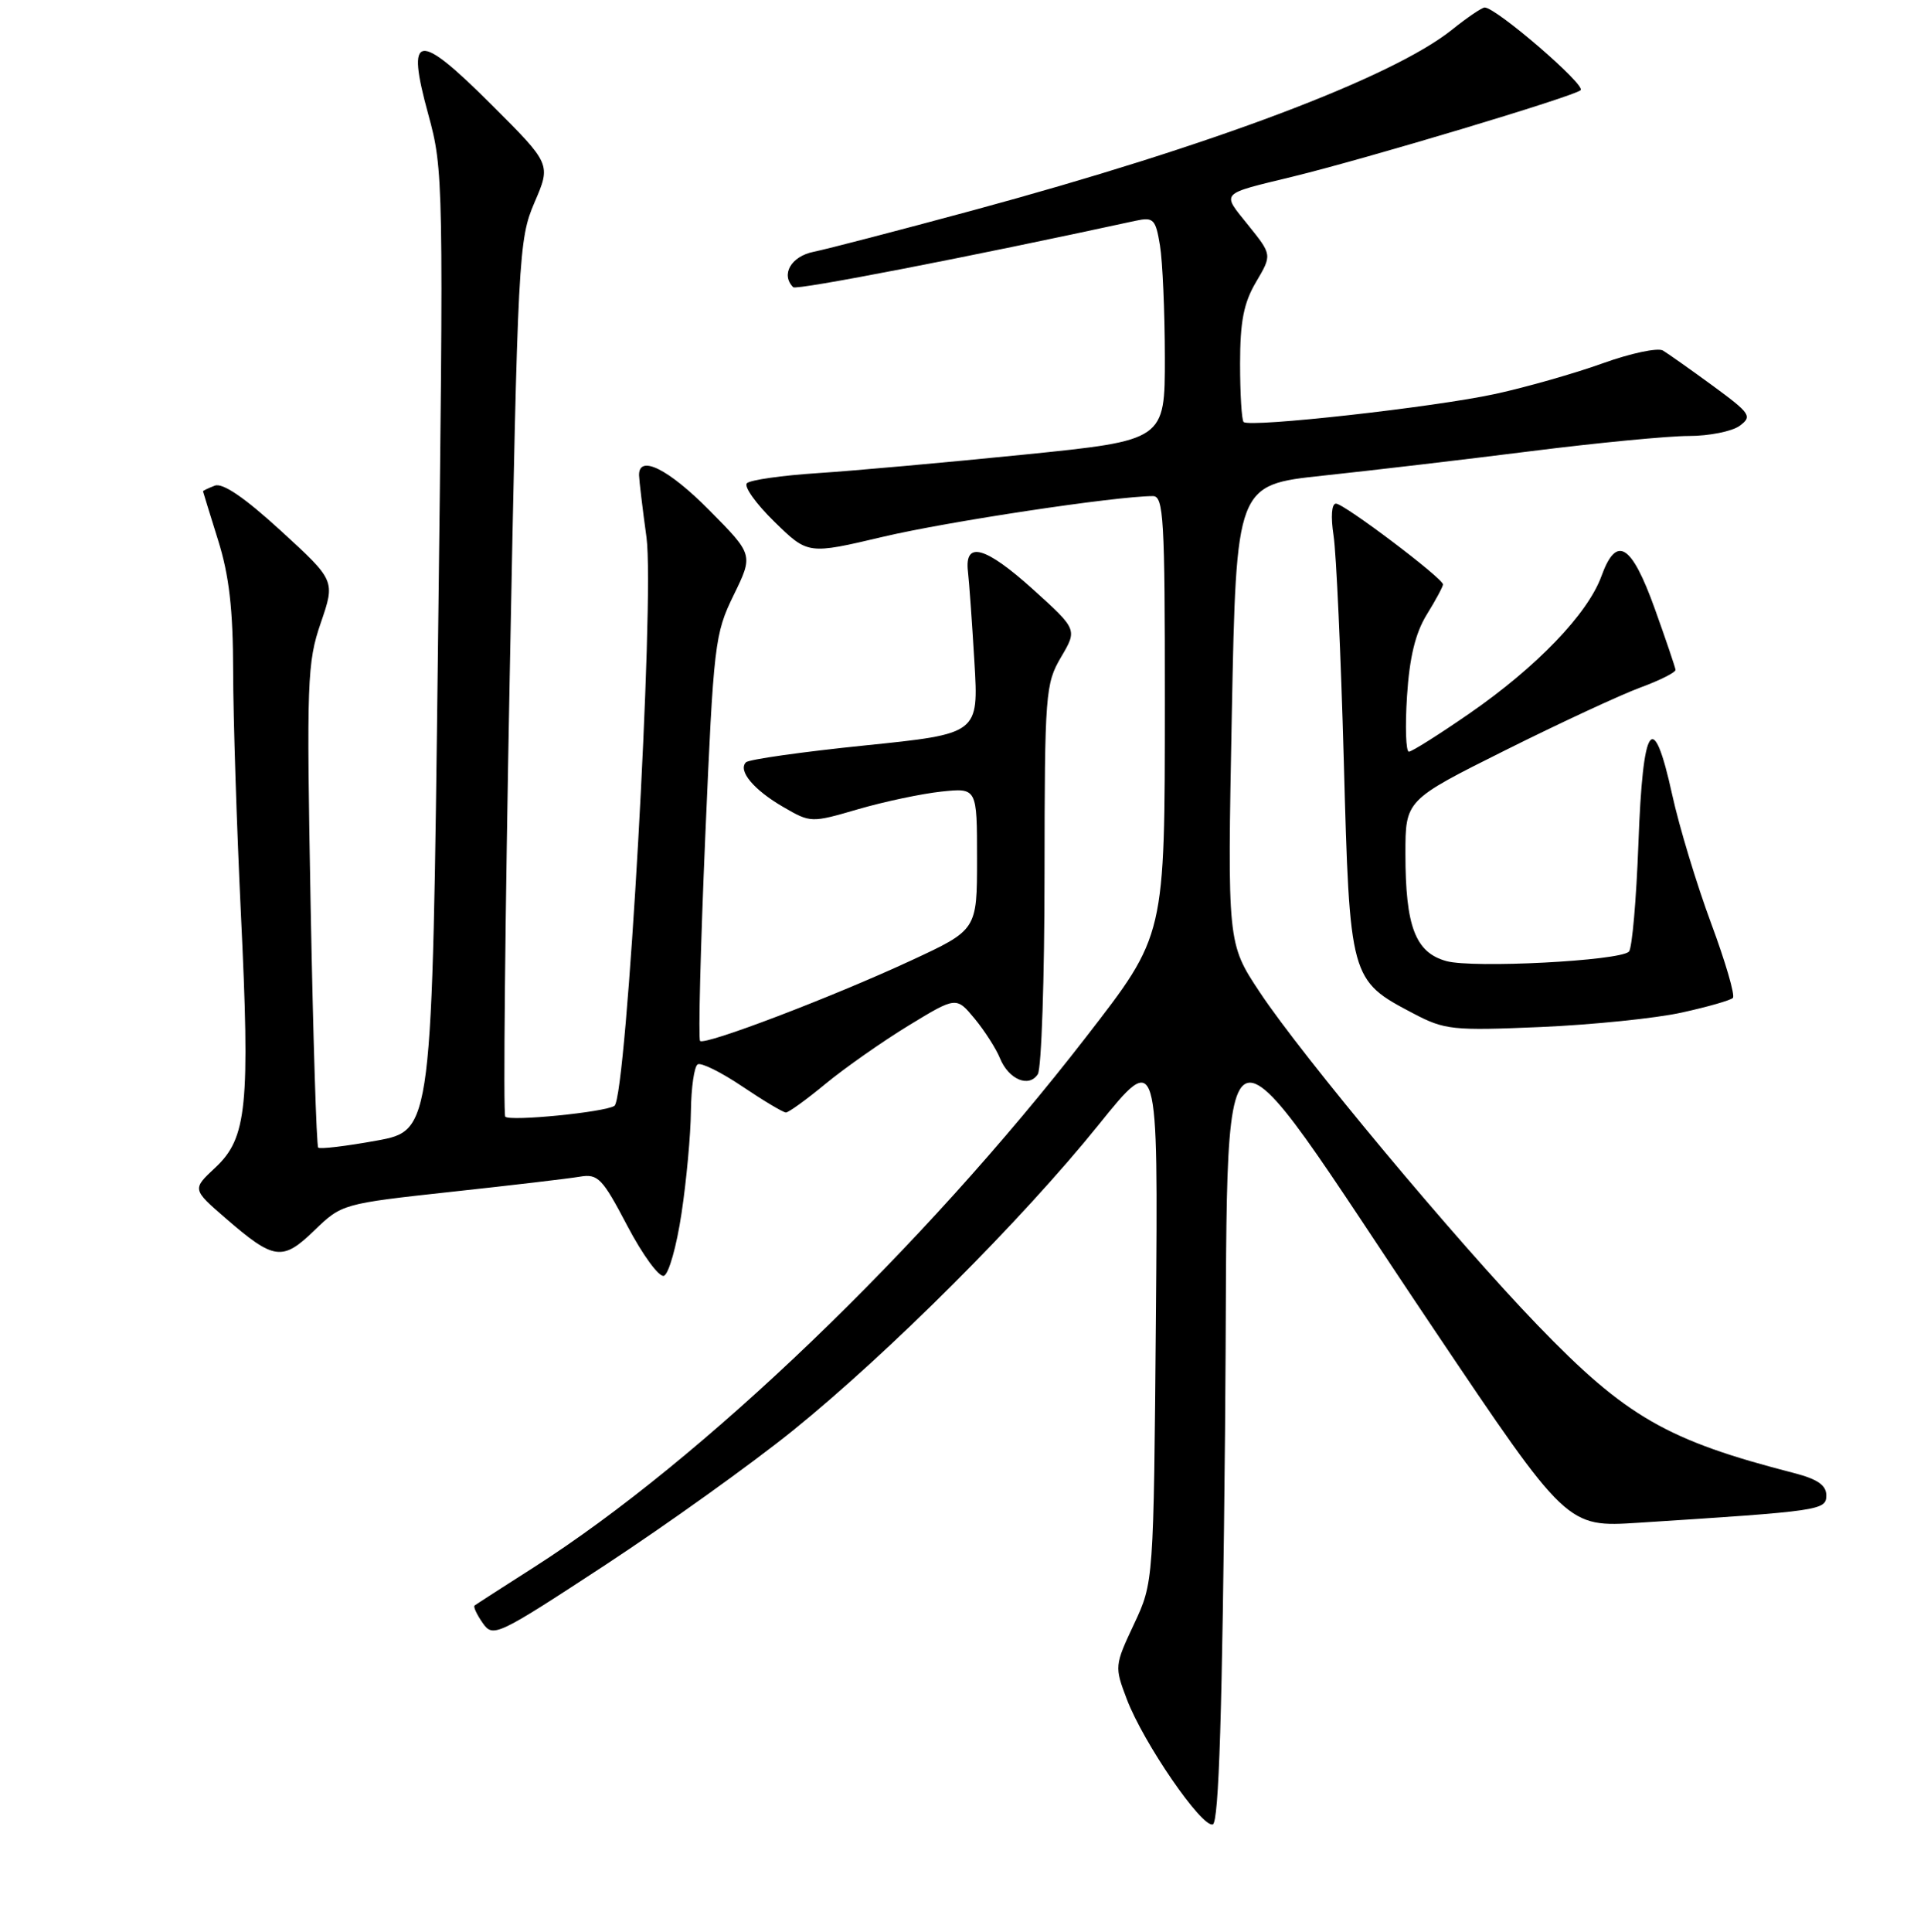 <?xml version="1.0" encoding="UTF-8" standalone="no"?>
<!DOCTYPE svg PUBLIC "-//W3C//DTD SVG 1.1//EN" "http://www.w3.org/Graphics/SVG/1.1/DTD/svg11.dtd" >
<svg xmlns="http://www.w3.org/2000/svg" xmlns:xlink="http://www.w3.org/1999/xlink" version="1.1" viewBox="0 0 256 257">
 <g >
 <path fill="currentColor"
d=" M 163.00 190.42 C 163.58 130.25 160.48 131.77 190.79 176.84 C 208.50 203.19 208.50 203.19 218.00 202.58 C 242.32 201.02 243.00 200.92 243.00 198.93 C 243.00 197.59 241.83 196.78 238.75 195.98 C 221.79 191.62 216.33 188.48 204.58 176.29 C 193.80 165.12 173.23 140.47 167.62 132.00 C 163.31 125.50 163.31 125.50 163.90 95.00 C 164.50 64.51 164.50 64.51 176.00 63.28 C 182.32 62.61 194.76 61.15 203.64 60.03 C 212.52 58.91 222.00 58.00 224.70 58.00 C 227.41 58.00 230.45 57.39 231.47 56.65 C 233.18 55.39 232.93 55.02 227.91 51.33 C 224.93 49.15 221.94 47.04 221.26 46.63 C 220.58 46.23 216.98 46.99 213.26 48.33 C 209.54 49.67 203.12 51.50 199.00 52.40 C 190.92 54.17 166.25 56.92 165.47 56.14 C 165.21 55.88 165.00 52.39 165.00 48.39 C 165.00 42.77 165.48 40.30 167.13 37.51 C 169.26 33.90 169.26 33.90 166.07 29.94 C 162.53 25.53 162.19 25.89 172.00 23.50 C 181.81 21.11 209.39 12.84 210.31 12.00 C 211.06 11.33 199.07 1.00 197.55 1.00 C 197.18 1.00 195.22 2.33 193.19 3.96 C 185.24 10.32 161.24 19.37 129.50 27.97 C 119.60 30.65 110.04 33.14 108.25 33.50 C 105.25 34.11 103.86 36.53 105.54 38.21 C 105.97 38.64 129.16 34.14 151.10 29.37 C 153.48 28.86 153.76 29.14 154.34 32.65 C 154.69 34.77 154.98 41.47 154.99 47.54 C 155.00 58.58 155.00 58.58 136.25 60.48 C 125.94 61.52 113.60 62.63 108.83 62.94 C 104.06 63.25 99.81 63.85 99.38 64.29 C 98.95 64.72 100.60 67.03 103.05 69.42 C 107.50 73.77 107.50 73.77 117.50 71.41 C 126.09 69.38 148.52 66.00 153.41 66.00 C 154.82 66.00 155.00 69.03 154.99 93.25 C 154.98 124.74 155.08 124.30 144.48 138.00 C 122.68 166.15 93.47 194.19 71.00 208.53 C 66.88 211.16 63.34 213.44 63.15 213.59 C 62.95 213.75 63.44 214.79 64.22 215.91 C 65.61 217.89 66.08 217.67 80.58 208.17 C 88.78 202.78 100.00 194.75 105.50 190.31 C 118.26 180.00 136.00 162.27 146.16 149.66 C 154.10 139.81 154.10 139.81 153.80 175.16 C 153.50 210.50 153.50 210.50 150.88 216.08 C 148.30 221.58 148.28 221.72 149.94 226.08 C 152.15 231.88 159.92 243.19 161.37 242.71 C 162.18 242.44 162.64 227.78 163.00 190.42 Z  M 90.68 161.42 C 91.34 157.07 91.90 150.94 91.93 147.81 C 91.97 144.68 92.37 141.89 92.83 141.60 C 93.29 141.32 95.97 142.65 98.79 144.55 C 101.61 146.45 104.21 148.00 104.57 148.00 C 104.93 148.00 107.31 146.28 109.86 144.17 C 112.41 142.07 117.37 138.59 120.87 136.45 C 127.24 132.57 127.24 132.57 129.69 135.53 C 131.03 137.16 132.54 139.52 133.05 140.78 C 134.20 143.61 136.91 144.75 138.09 142.90 C 138.57 142.13 138.98 130.16 138.98 116.31 C 139.00 92.24 139.10 90.95 141.18 87.42 C 143.35 83.74 143.35 83.74 137.43 78.39 C 131.09 72.68 128.31 71.92 128.79 76.03 C 128.95 77.39 129.34 82.80 129.65 88.06 C 130.22 97.62 130.22 97.62 115.08 99.17 C 106.76 100.02 99.64 101.03 99.26 101.41 C 98.15 102.52 100.28 105.08 104.22 107.36 C 107.86 109.47 107.92 109.48 114.19 107.65 C 117.66 106.64 122.64 105.59 125.25 105.31 C 130.00 104.81 130.00 104.81 130.00 114.26 C 130.00 123.71 130.00 123.71 121.25 127.77 C 110.73 132.65 93.78 139.11 93.15 138.48 C 92.90 138.23 93.21 125.99 93.84 111.28 C 94.95 85.61 95.10 84.32 97.62 79.17 C 100.24 73.80 100.24 73.80 94.40 67.90 C 88.93 62.37 84.96 60.40 85.03 63.25 C 85.05 63.94 85.49 67.65 86.02 71.50 C 87.13 79.64 83.38 146.07 81.75 147.12 C 80.45 147.97 67.88 149.21 67.23 148.56 C 66.94 148.28 67.21 121.94 67.82 90.04 C 68.90 33.82 69.00 31.88 71.12 26.93 C 73.32 21.83 73.32 21.83 65.41 13.94 C 55.52 4.07 53.99 4.30 56.98 15.20 C 59.01 22.60 59.04 23.90 58.27 86.56 C 57.50 150.39 57.50 150.39 50.13 151.74 C 46.07 152.48 42.57 152.90 42.34 152.67 C 42.11 152.44 41.66 137.91 41.33 120.38 C 40.78 90.60 40.87 88.13 42.68 82.87 C 44.61 77.24 44.61 77.24 37.38 70.62 C 32.56 66.21 29.63 64.20 28.58 64.61 C 27.71 64.94 27.01 65.28 27.01 65.36 C 27.02 65.44 27.92 68.35 29.01 71.84 C 30.49 76.55 31.01 81.04 31.02 89.34 C 31.03 95.48 31.50 109.95 32.05 121.50 C 33.29 147.16 32.86 151.39 28.66 155.32 C 25.56 158.21 25.56 158.21 30.03 162.08 C 36.47 167.66 37.58 167.81 41.85 163.67 C 45.47 160.17 45.61 160.13 60.00 158.56 C 67.97 157.70 75.69 156.79 77.15 156.54 C 79.56 156.13 80.14 156.73 83.48 163.10 C 85.51 166.96 87.69 169.94 88.33 169.73 C 88.98 169.52 90.03 165.78 90.68 161.42 Z  M 223.75 134.71 C 227.18 133.96 230.25 133.08 230.57 132.76 C 230.89 132.44 229.59 127.98 227.68 122.84 C 225.77 117.70 223.43 109.99 222.49 105.70 C 219.95 94.13 218.59 96.11 218.00 112.25 C 217.72 119.73 217.16 126.18 216.74 126.60 C 215.50 127.83 196.00 128.84 192.45 127.86 C 188.32 126.72 187.00 123.26 187.00 113.58 C 187.00 106.45 187.00 106.45 200.25 99.83 C 207.54 96.19 215.64 92.43 218.25 91.47 C 220.86 90.51 222.97 89.45 222.94 89.11 C 222.90 88.78 221.67 85.13 220.19 81.01 C 217.08 72.34 215.08 71.11 213.08 76.65 C 211.27 81.65 204.46 88.74 195.53 94.91 C 191.48 97.71 187.85 100.00 187.46 100.00 C 187.06 100.00 186.95 96.68 187.21 92.62 C 187.54 87.44 188.33 84.21 189.84 81.76 C 191.03 79.84 192.00 78.03 192.00 77.75 C 192.00 76.94 178.84 67.00 177.76 67.00 C 177.18 67.00 177.05 68.71 177.44 71.25 C 177.80 73.59 178.41 87.06 178.80 101.18 C 179.59 130.30 179.62 130.40 188.06 134.83 C 192.22 137.02 193.28 137.13 205.00 136.63 C 211.88 136.33 220.31 135.47 223.75 134.71 Z "/>
</g>
</svg>